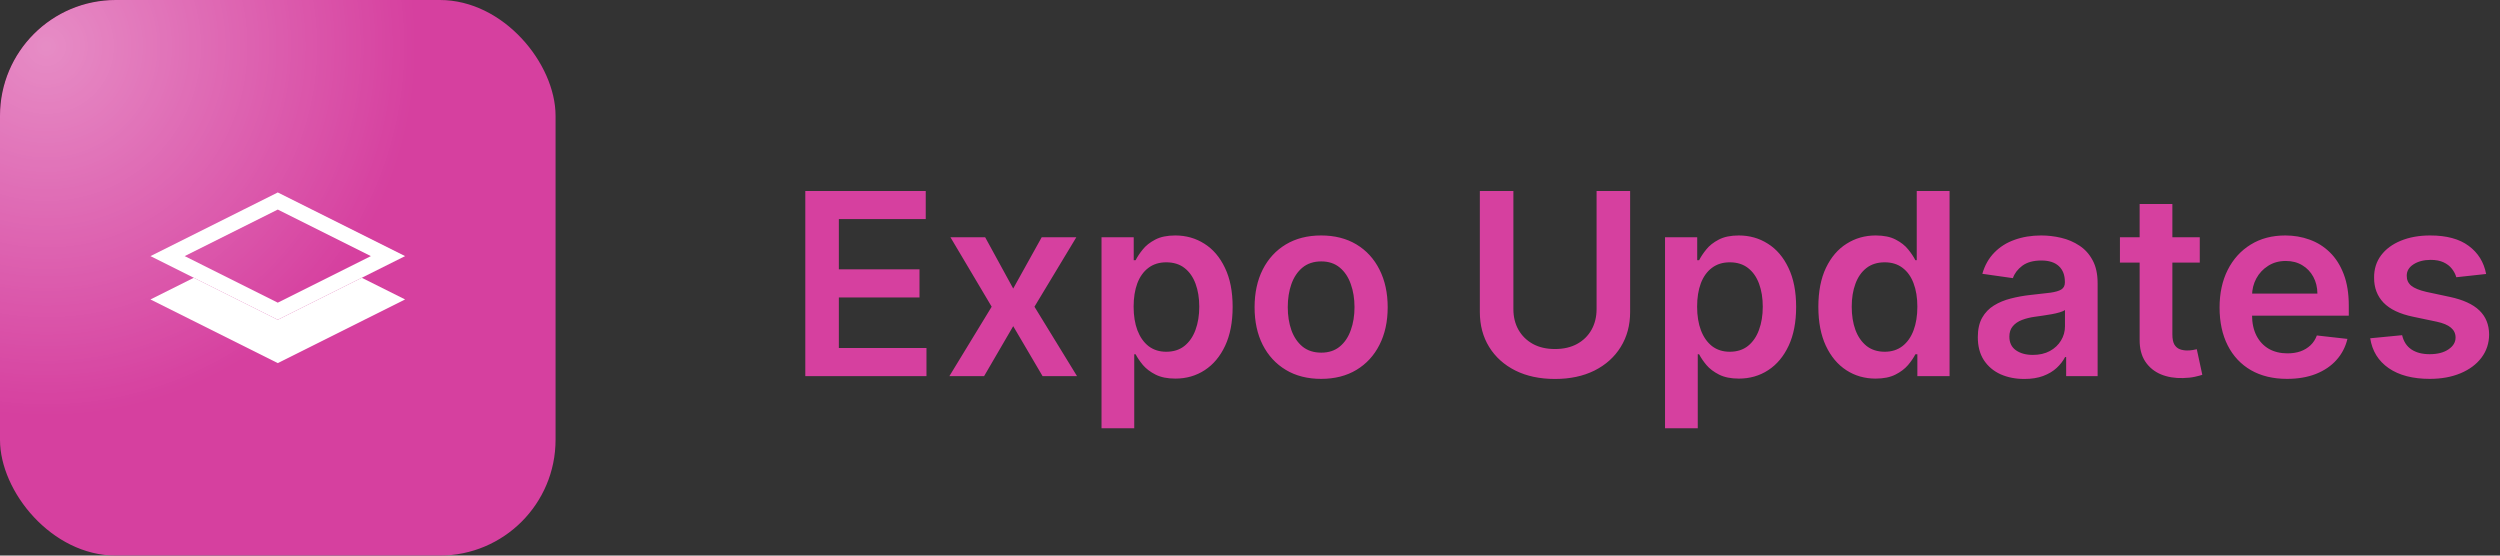 <svg width="216" height="48" viewBox="0 0 216 48" fill="none" xmlns="http://www.w3.org/2000/svg">
<rect x="0" y="0" width="216" height="48" fill="#333333" stroke="none"/>
<g clip-path="url(#clip0_107_167)">
<rect width="48" height="48" rx="10" fill="#D6409F"/>
<g opacity="0.4">
<rect x="-28" y="-28" width="64" height="64" rx="10" fill="url(#paint0_radial_107_167)"/>
</g>
<path d="M16.744 24L24 27.628L31.256 24L35 25.872L24 31.372L13 25.872L16.744 24Z" fill="white"/>
<path fill-rule="evenodd" clip-rule="evenodd" d="M24 18.106L15.957 22.128L24 26.15L32.043 22.128L24 18.106ZM24 16.628L35 22.128L24 27.628L13 22.128L24 16.628Z" fill="white"/>
</g>
<path d="M69.578 32.5V16.5H79.984V18.93H72.477V23.273H79.445V25.703H72.477V30.07H80.047V32.5H69.578ZM85.119 20.5L87.541 24.93L90.002 20.5H92.994L89.377 26.5L93.056 32.5H90.08L87.541 28.18L85.025 32.5H82.025L85.681 26.5L82.119 20.5H85.119ZM95.171 37V20.5H97.953V22.484H98.117C98.263 22.193 98.468 21.883 98.734 21.555C98.999 21.221 99.359 20.938 99.812 20.703C100.265 20.463 100.843 20.344 101.546 20.344C102.473 20.344 103.309 20.581 104.054 21.055C104.804 21.523 105.398 22.219 105.835 23.141C106.278 24.057 106.5 25.182 106.5 26.516C106.5 27.833 106.283 28.953 105.851 29.875C105.419 30.797 104.83 31.5 104.085 31.984C103.341 32.469 102.497 32.711 101.554 32.711C100.867 32.711 100.296 32.596 99.843 32.367C99.39 32.138 99.026 31.862 98.749 31.539C98.479 31.211 98.268 30.901 98.117 30.609H97.999V37H95.171ZM97.945 26.5C97.945 27.276 98.054 27.956 98.273 28.539C98.497 29.122 98.817 29.578 99.234 29.906C99.656 30.229 100.166 30.391 100.765 30.391C101.39 30.391 101.914 30.224 102.335 29.891C102.757 29.552 103.075 29.091 103.289 28.508C103.507 27.919 103.617 27.25 103.617 26.5C103.617 25.755 103.51 25.094 103.296 24.516C103.083 23.938 102.765 23.484 102.343 23.156C101.921 22.828 101.395 22.664 100.765 22.664C100.161 22.664 99.648 22.823 99.226 23.141C98.804 23.458 98.484 23.904 98.265 24.477C98.052 25.049 97.945 25.724 97.945 26.5ZM114.146 32.734C112.974 32.734 111.958 32.477 111.099 31.961C110.24 31.445 109.573 30.724 109.099 29.797C108.63 28.87 108.396 27.787 108.396 26.547C108.396 25.307 108.63 24.221 109.099 23.289C109.573 22.357 110.24 21.633 111.099 21.117C111.958 20.602 112.974 20.344 114.146 20.344C115.318 20.344 116.333 20.602 117.193 21.117C118.052 21.633 118.716 22.357 119.185 23.289C119.659 24.221 119.896 25.307 119.896 26.547C119.896 27.787 119.659 28.87 119.185 29.797C118.716 30.724 118.052 31.445 117.193 31.961C116.333 32.477 115.318 32.734 114.146 32.734ZM114.161 30.469C114.797 30.469 115.328 30.294 115.755 29.945C116.182 29.591 116.5 29.117 116.708 28.523C116.922 27.93 117.029 27.268 117.029 26.539C117.029 25.805 116.922 25.141 116.708 24.547C116.5 23.948 116.182 23.471 115.755 23.117C115.328 22.763 114.797 22.586 114.161 22.586C113.51 22.586 112.969 22.763 112.536 23.117C112.109 23.471 111.789 23.948 111.575 24.547C111.367 25.141 111.263 25.805 111.263 26.539C111.263 27.268 111.367 27.93 111.575 28.523C111.789 29.117 112.109 29.591 112.536 29.945C112.969 30.294 113.51 30.469 114.161 30.469ZM137.944 16.5H140.843V26.953C140.843 28.099 140.572 29.107 140.03 29.977C139.494 30.846 138.738 31.526 137.764 32.016C136.79 32.5 135.652 32.742 134.35 32.742C133.043 32.742 131.902 32.5 130.929 32.016C129.955 31.526 129.199 30.846 128.663 29.977C128.126 29.107 127.858 28.099 127.858 26.953V16.5H130.757V26.711C130.757 27.378 130.902 27.971 131.194 28.492C131.491 29.013 131.908 29.422 132.444 29.719C132.981 30.01 133.616 30.156 134.35 30.156C135.085 30.156 135.72 30.01 136.257 29.719C136.798 29.422 137.215 29.013 137.507 28.492C137.798 27.971 137.944 27.378 137.944 26.711V16.5ZM143.858 37V20.5H146.639V22.484H146.803C146.949 22.193 147.155 21.883 147.42 21.555C147.686 21.221 148.045 20.938 148.499 20.703C148.952 20.463 149.53 20.344 150.233 20.344C151.16 20.344 151.996 20.581 152.741 21.055C153.491 21.523 154.085 22.219 154.522 23.141C154.965 24.057 155.186 25.182 155.186 26.516C155.186 27.833 154.97 28.953 154.538 29.875C154.105 30.797 153.517 31.5 152.772 31.984C152.027 32.469 151.183 32.711 150.241 32.711C149.553 32.711 148.983 32.596 148.53 32.367C148.077 32.138 147.712 31.862 147.436 31.539C147.165 31.211 146.954 30.901 146.803 30.609H146.686V37H143.858ZM146.631 26.5C146.631 27.276 146.741 27.956 146.96 28.539C147.183 29.122 147.504 29.578 147.92 29.906C148.342 30.229 148.853 30.391 149.452 30.391C150.077 30.391 150.6 30.224 151.022 29.891C151.444 29.552 151.762 29.091 151.975 28.508C152.194 27.919 152.303 27.25 152.303 26.5C152.303 25.755 152.197 25.094 151.983 24.516C151.769 23.938 151.452 23.484 151.03 23.156C150.608 22.828 150.082 22.664 149.452 22.664C148.848 22.664 148.335 22.823 147.913 23.141C147.491 23.458 147.17 23.904 146.952 24.477C146.738 25.049 146.631 25.724 146.631 26.5ZM162.051 32.711C161.108 32.711 160.265 32.469 159.52 31.984C158.775 31.5 158.187 30.797 157.754 29.875C157.322 28.953 157.106 27.833 157.106 26.516C157.106 25.182 157.325 24.057 157.762 23.141C158.205 22.219 158.801 21.523 159.551 21.055C160.301 20.581 161.137 20.344 162.059 20.344C162.762 20.344 163.34 20.463 163.793 20.703C164.246 20.938 164.606 21.221 164.871 21.555C165.137 21.883 165.343 22.193 165.489 22.484H165.606V16.5H168.442V32.5H165.66V30.609H165.489C165.343 30.901 165.132 31.211 164.856 31.539C164.58 31.862 164.215 32.138 163.762 32.367C163.309 32.596 162.739 32.711 162.051 32.711ZM162.84 30.391C163.439 30.391 163.95 30.229 164.371 29.906C164.793 29.578 165.114 29.122 165.332 28.539C165.551 27.956 165.66 27.276 165.66 26.5C165.66 25.724 165.551 25.049 165.332 24.477C165.119 23.904 164.801 23.458 164.379 23.141C163.963 22.823 163.45 22.664 162.84 22.664C162.21 22.664 161.684 22.828 161.262 23.156C160.84 23.484 160.522 23.938 160.309 24.516C160.095 25.094 159.989 25.755 159.989 26.5C159.989 27.25 160.095 27.919 160.309 28.508C160.528 29.091 160.848 29.552 161.27 29.891C161.697 30.224 162.22 30.391 162.84 30.391ZM174.899 32.742C174.138 32.742 173.453 32.607 172.844 32.336C172.24 32.06 171.76 31.654 171.406 31.117C171.057 30.581 170.883 29.919 170.883 29.133C170.883 28.456 171.008 27.896 171.258 27.453C171.508 27.01 171.849 26.656 172.281 26.391C172.714 26.125 173.201 25.924 173.742 25.789C174.289 25.648 174.854 25.547 175.438 25.484C176.141 25.412 176.711 25.346 177.149 25.289C177.586 25.227 177.904 25.133 178.102 25.008C178.305 24.878 178.406 24.677 178.406 24.406V24.359C178.406 23.771 178.232 23.315 177.883 22.992C177.534 22.669 177.031 22.508 176.375 22.508C175.682 22.508 175.133 22.659 174.727 22.961C174.326 23.263 174.055 23.62 173.914 24.031L171.274 23.656C171.482 22.927 171.826 22.318 172.305 21.828C172.784 21.333 173.37 20.963 174.063 20.719C174.755 20.469 175.521 20.344 176.359 20.344C176.938 20.344 177.513 20.412 178.086 20.547C178.659 20.682 179.182 20.906 179.656 21.219C180.13 21.526 180.51 21.945 180.797 22.477C181.089 23.008 181.234 23.672 181.234 24.469V32.5H178.516V30.852H178.422C178.25 31.185 178.008 31.497 177.695 31.789C177.388 32.075 177 32.307 176.531 32.484C176.068 32.656 175.524 32.742 174.899 32.742ZM175.633 30.664C176.201 30.664 176.693 30.552 177.109 30.328C177.526 30.099 177.846 29.797 178.07 29.422C178.3 29.047 178.414 28.638 178.414 28.195V26.781C178.326 26.854 178.175 26.922 177.961 26.984C177.753 27.047 177.518 27.102 177.258 27.148C176.997 27.195 176.74 27.237 176.484 27.273C176.229 27.31 176.008 27.341 175.82 27.367C175.399 27.424 175.021 27.518 174.688 27.648C174.354 27.779 174.091 27.961 173.899 28.195C173.706 28.424 173.609 28.721 173.609 29.086C173.609 29.607 173.8 30 174.18 30.266C174.56 30.531 175.044 30.664 175.633 30.664ZM190.06 20.5V22.688H183.162V20.5H190.06ZM184.865 17.625H187.693V28.891C187.693 29.271 187.75 29.562 187.865 29.766C187.985 29.963 188.141 30.099 188.334 30.172C188.527 30.245 188.74 30.281 188.974 30.281C189.152 30.281 189.313 30.268 189.459 30.242C189.61 30.216 189.724 30.193 189.803 30.172L190.279 32.383C190.128 32.435 189.912 32.492 189.631 32.555C189.355 32.617 189.016 32.654 188.615 32.664C187.907 32.685 187.269 32.578 186.701 32.344C186.133 32.104 185.683 31.734 185.349 31.234C185.021 30.734 184.86 30.109 184.865 29.359V17.625ZM197.599 32.734C196.396 32.734 195.357 32.484 194.482 31.984C193.612 31.479 192.943 30.766 192.474 29.844C192.005 28.917 191.771 27.826 191.771 26.57C191.771 25.336 192.005 24.253 192.474 23.32C192.948 22.383 193.61 21.654 194.459 21.133C195.308 20.607 196.305 20.344 197.451 20.344C198.19 20.344 198.888 20.463 199.545 20.703C200.206 20.938 200.789 21.302 201.295 21.797C201.805 22.292 202.206 22.922 202.498 23.688C202.789 24.448 202.935 25.354 202.935 26.406V27.273H193.099V25.367H200.224C200.219 24.826 200.102 24.344 199.873 23.922C199.643 23.495 199.323 23.159 198.912 22.914C198.505 22.669 198.032 22.547 197.49 22.547C196.912 22.547 196.404 22.688 195.966 22.969C195.529 23.245 195.188 23.609 194.943 24.062C194.703 24.51 194.581 25.003 194.576 25.539V27.203C194.576 27.901 194.703 28.5 194.959 29C195.214 29.495 195.571 29.875 196.029 30.141C196.487 30.401 197.024 30.531 197.638 30.531C198.05 30.531 198.422 30.474 198.755 30.359C199.089 30.24 199.378 30.065 199.623 29.836C199.867 29.607 200.052 29.323 200.177 28.984L202.818 29.281C202.651 29.979 202.334 30.588 201.865 31.109C201.401 31.625 200.808 32.026 200.084 32.312C199.36 32.594 198.532 32.734 197.599 32.734ZM214.802 23.672L212.224 23.953C212.151 23.693 212.023 23.448 211.841 23.219C211.664 22.99 211.425 22.805 211.122 22.664C210.82 22.523 210.451 22.453 210.013 22.453C209.425 22.453 208.93 22.581 208.529 22.836C208.133 23.091 207.938 23.422 207.943 23.828C207.938 24.177 208.065 24.461 208.326 24.68C208.591 24.898 209.029 25.078 209.638 25.219L211.685 25.656C212.82 25.901 213.664 26.289 214.216 26.82C214.773 27.352 215.055 28.047 215.06 28.906C215.055 29.662 214.833 30.328 214.396 30.906C213.964 31.479 213.362 31.927 212.591 32.25C211.82 32.573 210.935 32.734 209.935 32.734C208.466 32.734 207.284 32.427 206.388 31.812C205.492 31.193 204.958 30.331 204.786 29.227L207.544 28.961C207.669 29.503 207.935 29.912 208.341 30.188C208.747 30.463 209.276 30.602 209.927 30.602C210.599 30.602 211.138 30.463 211.544 30.188C211.956 29.912 212.161 29.57 212.161 29.164C212.161 28.82 212.029 28.537 211.763 28.312C211.503 28.088 211.096 27.917 210.544 27.797L208.497 27.367C207.346 27.128 206.495 26.724 205.943 26.156C205.391 25.583 205.117 24.859 205.122 23.984C205.117 23.245 205.318 22.604 205.724 22.062C206.135 21.516 206.706 21.094 207.435 20.797C208.169 20.495 209.016 20.344 209.974 20.344C211.38 20.344 212.487 20.643 213.294 21.242C214.107 21.841 214.609 22.651 214.802 23.672Z" fill="#D6409F"/>
<defs>
<radialGradient id="paint0_radial_107_167" cx="0" cy="0" r="1" gradientUnits="userSpaceOnUse" gradientTransform="translate(4 4) rotate(90) scale(32)">
<stop stop-color="white"/>
<stop offset="1" stop-color="white" stop-opacity="0"/>
</radialGradient>
<clipPath id="clip0_107_167">
<rect width="48" height="48" rx="10" fill="white"/>
</clipPath>
</defs>
</svg>
